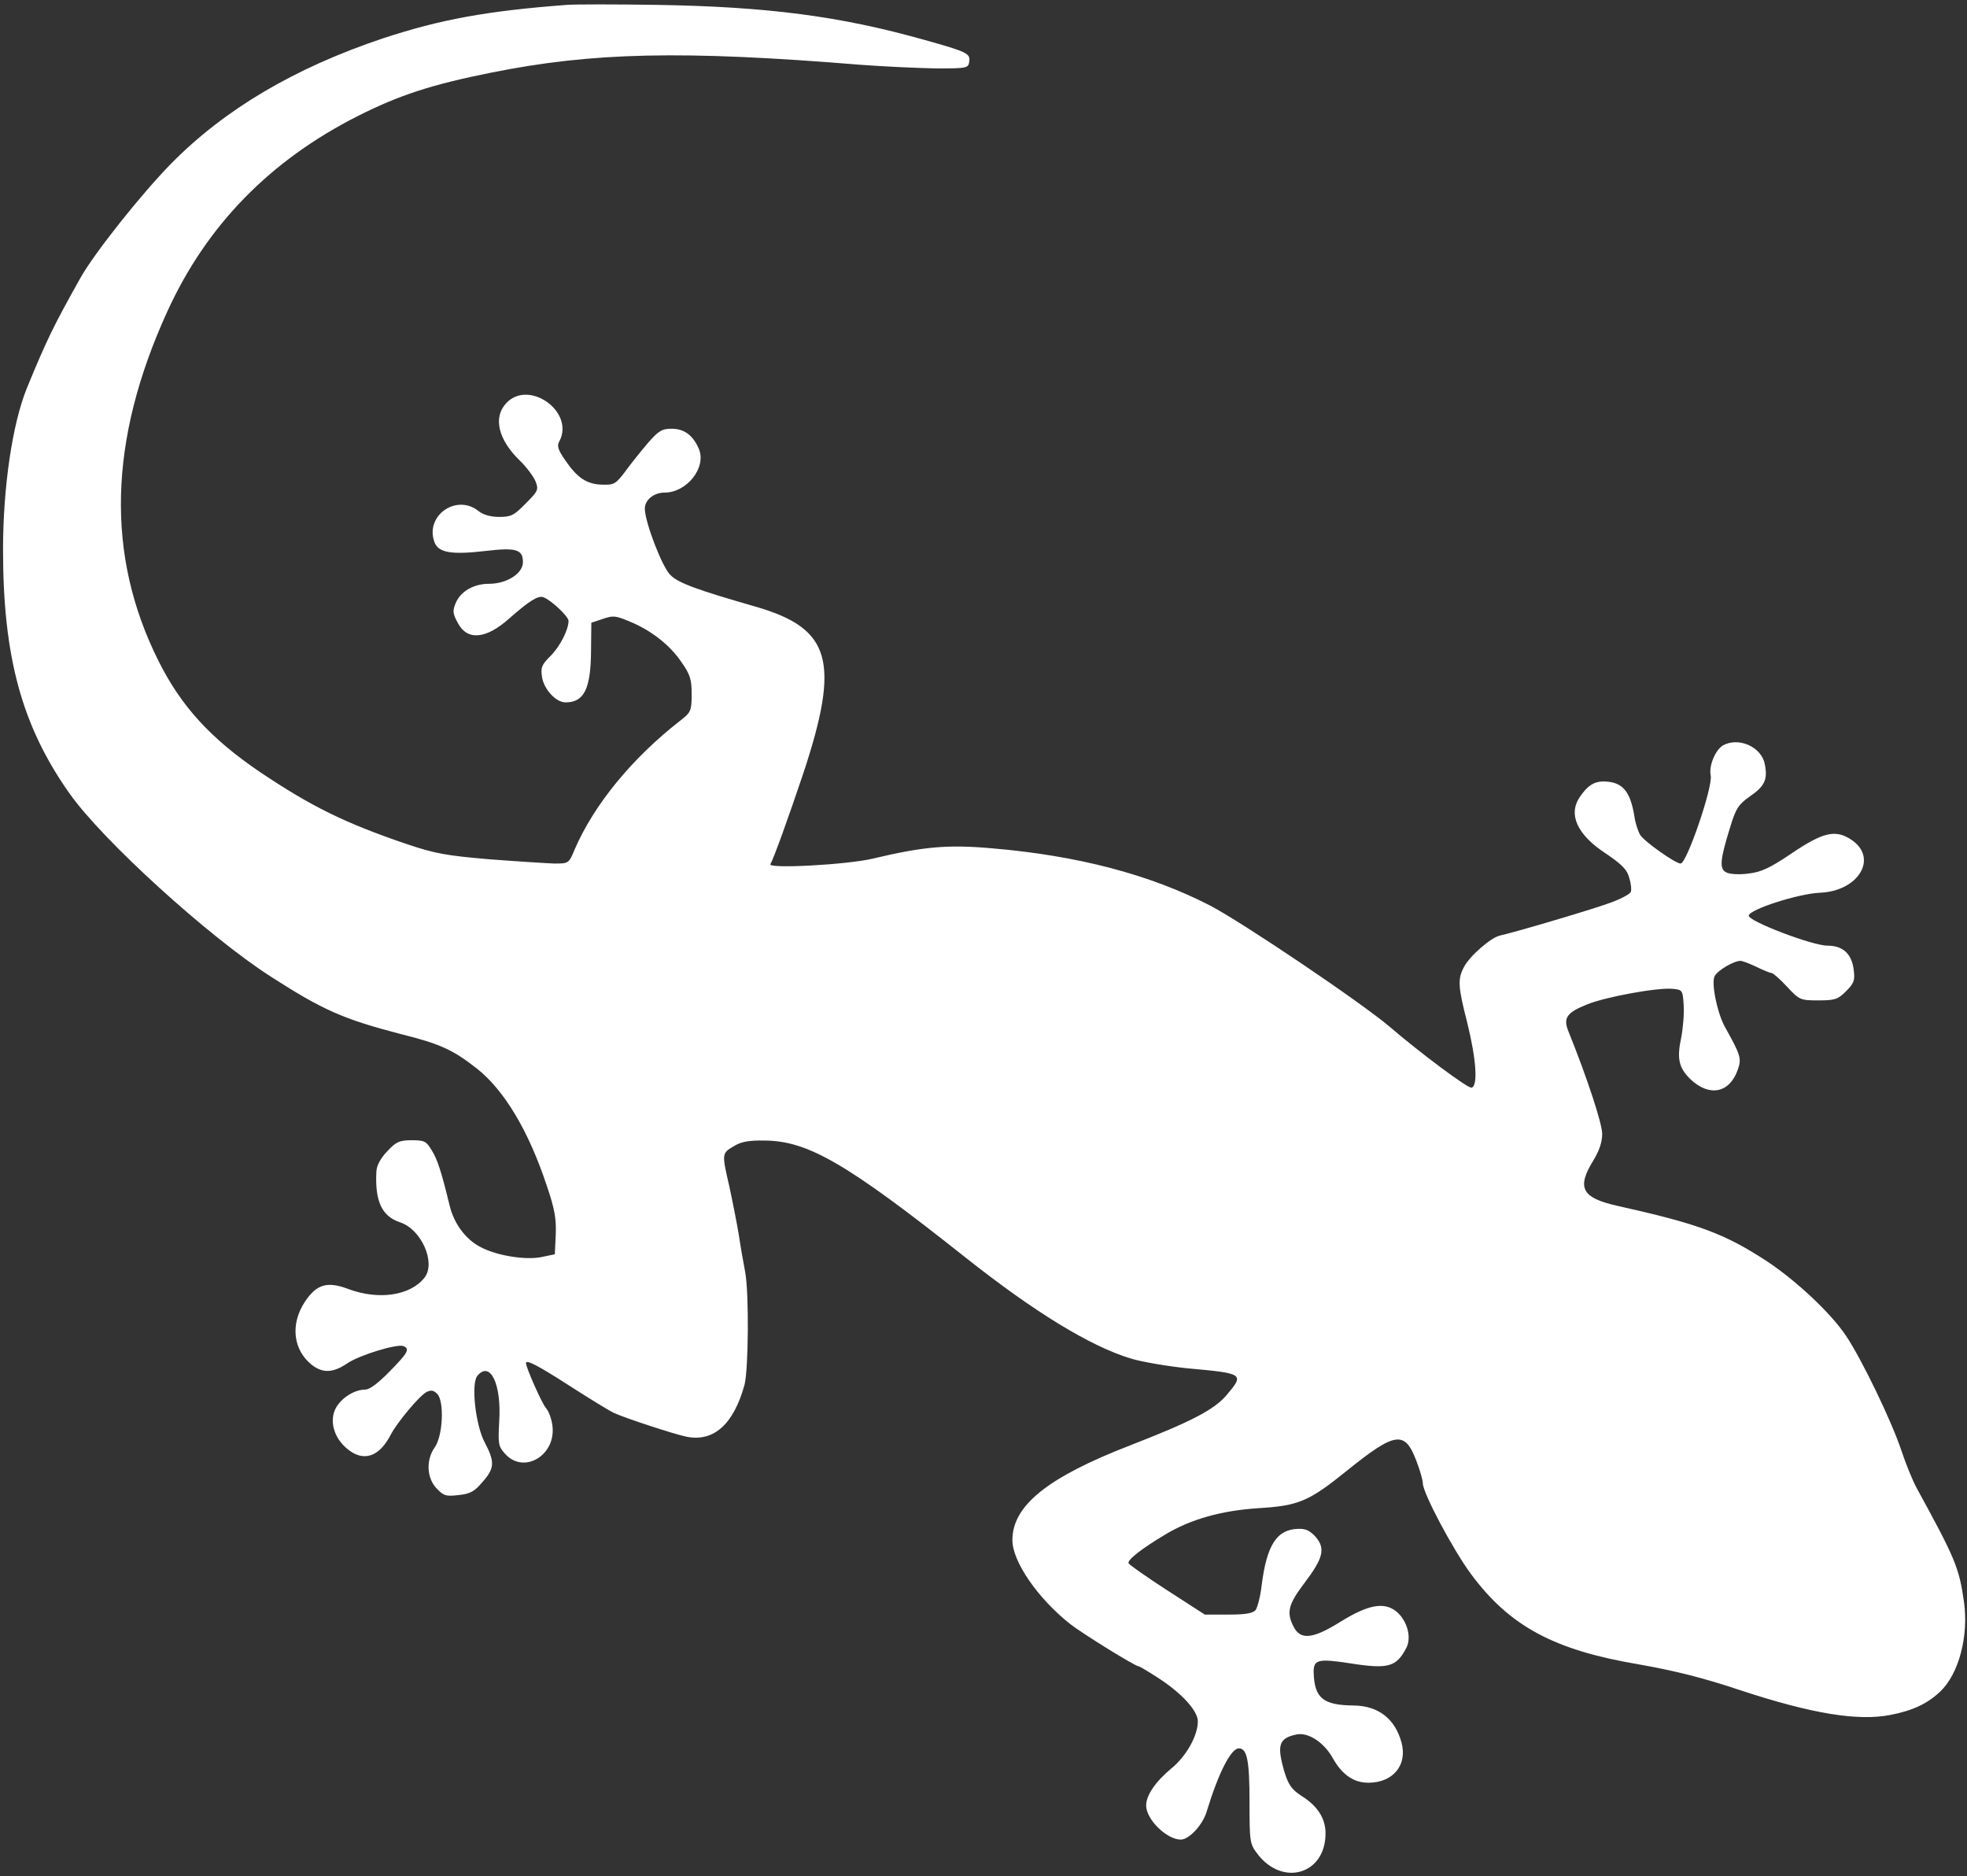 <?xml version="1.0" encoding="utf-8"?>
<!-- Generator: Adobe Illustrator 23.0.1, SVG Export Plug-In . SVG Version: 6.00 Build 0)  -->
<svg version="1.1" id="Calque_1" xmlns="http://www.w3.org/2000/svg" xmlns:xlink="http://www.w3.org/1999/xlink" x="0px" y="0px"
	 viewBox="0 0 647 617" style="enable-background:new 0 0 647 617;" xml:space="preserve">
<rect x="0" y="0" width="647" height="617" fill="#333333" stroke="none"/>
<style type="text/css">
	.st0{fill:#FFFFFF;}
</style>
<g transform="translate(0,617) scale(0.1,-0.1)">
	<path class="st0" d="M1865,6154c-265-20-416-48-605-110c-290-97-521-233-698-413c-97-99-253-295-298-376c-88-157-110-202-175-360
		c-48-117-79-326-79-533c0-353,62-580,219-802c108-153,456-470,662-602c171-110,239-140,428-189c128-32,170-51,248-112
		c91-71,172-206,232-388c26-76,31-108,29-160l-3-64l-43-9c-52-11-147,4-200,32c-50,25-89,78-103,137c-27,111-40,152-59,182
		c-18,30-24,33-66,33c-40,0-51-5-80-36c-22-23-35-47-36-67c-5-98,18-147,78-167c70-23,118-132,81-181c-46-60-151-76-252-38
		c-69,26-104,15-142-42c-49-74-39-159,23-208c36-28,70-26,116,5c39,27,163,65,185,57c22-9,15-22-45-83c-37-38-66-60-80-60
		c-37,0-80-28-98-62c-21-41-6-96,37-132c54-46,107-28,145,47c22,41,93,126,117,139c15,7,23,6,35-6c24-24,19-138-8-176
		c-29-41-27-100,6-135c23-24,30-27,72-22c39,4,53,12,79,43c40,45,41,66,8,129c-31,57-46,194-25,220c42,51,80-26,72-150
		c-4-75-3-82,21-108c62-66,167-2,154,95c-3,22-12,47-21,57c-13,14-66,134-66,148c0,13,40-8,144-75c67-43,132-83,146-89
		c34-16,198-70,238-78c89-18,155,40,191,171c13,50,15,303,2,371c-5,26-15,82-21,123c-7,41-21,112-31,158c-25,108-25,109,14,132
		c24,15,49,20,102,19c142-1,269-74,660-384c227-180,412-293,545-333c36-11,119-25,185-32c188-17,189-18,128-90
		c-41-47-116-86-317-164c-271-105-386-198-386-311c0-71,84-192,190-276c41-32,214-139,225-139c3,0,30-16,61-36
		c80-51,134-110,134-145c0-47-38-115-87-155c-52-43-83-88-83-122c0-46,68-112,114-112c27,0,72,48,85,92c39,128,80,208,106,208
		c27,0,35-40,35-176c0-132,1-138,26-171c83-109,224-67,224,67c0,50-26,91-81,125c-30,20-41,35-54,77c-26,89-19,112,41,124
		c38,7,90-27,119-80c30-53,68-79,116-79c81,0,129,58,109,132c-21,78-76,121-157,122c-101,1-129,24-132,107c-1,44,13,48,118,32
		c127-20,154-13,187,51c18,35,2,91-34,120c-40,31-91,22-182-34c-91-57-132-62-155-17c-24,47-18,73,35,143c63,83,70,114,38,152
		c-19,21-33,28-58,27c-70-2-103-52-120-185c-4-37-14-74-20-82c-9-11-34-15-90-15h-77l-124,80c-68,44-125,84-127,89
		c-4,11,43,48,122,95c84,50,183,78,306,86c131,8,165,22,290,123c160,129,191,133,229,32c12-31,21-63,21-73c0-32,99-218,158-298
		c128-173,274-251,554-298c113-20,208-43,333-85c234-77,386-102,493-81c73,14,122,37,164,77c61,58,94,182,78,295s-29,143-156,375
		c-13,24-35,78-49,120c-33,100-132,304-183,380s-165,182-260,245c-141,92-226,123-495,183c-114,26-131,59-77,147c20,33,30,61,30,89
		c0,34-50,186-111,337c-18,44-6,62,62,89c62,25,233,56,281,51c32-3,33-5,36-53c2-27-2-76-8-107c-15-70-8-100,31-138
		c62-58,128-45,155,32c13,37,10,47-43,142c-25,46-45,144-33,166c10,19,63,50,85,50c6,0,30-9,53-20c22-11,45-20,49-20
		c5,0,28-20,51-45c41-44,44-45,103-45c54,0,64,3,91,30s30,36,25,73c-7,51-36,77-86,77s-262,81-259,99c4,21,164,72,234,75
		c127,5,193,114,104,174c-52,35-93,26-199-46c-70-47-98-60-140-65c-31-4-62-2-73,4c-23,12-21,40,14,152c18,59,27,72,64,98
		c48,33,59,55,49,105c-10,57-85,91-137,63c-25-14-48-67-41-100c7-38-79-289-99-289c-17,0-119,72-133,94c-7,12-16,39-19,61
		c-14,86-41,115-104,115c-30-1-50-14-75-50c-40-58-10-125,85-187c53-36,70-53,77-80c6-19,8-40,5-46c-2-7-30-22-62-34
		c-51-20-315-98-369-110c-30-7-100-68-118-104c-21-39-19-65,11-182c30-121,36-210,14-214c-12-3-171,116-270,201
		c-93,79-481,341-590,398c-198,102-435,164-716,188c-146,13-226,6-394-34c-85-20-346-34-336-18s60,155,107,295
		c124,373,93,480-156,552c-192,55-255,78-280,104c-27,26-83,172-84,217c-1,29,29,54,65,54c73,0,138,82,113,143c-19,45-48,67-90,67
		c-32,0-43-7-78-47c-23-27-56-68-74-93c-31-41-37-45-74-44c-52,1-83,21-123,79c-25,36-29,49-20,64c51,97-101,205-175,125
		c-44-47-26-120,44-188c22-21,45-52,52-68c11-28,10-32-32-74c-38-39-48-44-87-44c-29,0-53,7-69,20c-73,57-176-17-144-103
		c13-35,56-42,168-29c101,12,123,5,123-37c0-37-53-71-112-71c-50,0-93-25-109-63c-11-26-10-35,7-66c31-59,93-53,169,15
		c65,57,94,76,112,70c25-9,83-63,83-78c0-29-28-84-59-115c-30-30-33-38-28-71c7-40,46-82,77-82c61,0,83,44,84,168l1,94l36,12
		c38,13,44,12,104-14c64-29,121-75,156-127c29-41,34-57,34-106c0-54-3-60-35-85c-161-125-286-278-350-426c-19-46-20-46-67-46
		c-26,1-122,7-213,14c-142,12-180,19-272,50c-203,69-313,123-483,237c-162,110-259,216-333,364c-175,348-165,727,28,1150
		c130,285,339,498,628,644c135,68,242,103,437,142c333,67,628,74,1215,26c80-6,192-11,250-12c101,0,105,1,108,22c4,27-5,32-148,72
		c-277,78-515,109-880,115C2025,6156,1893,6156,1865,6154z"/>
</g>
</svg>
